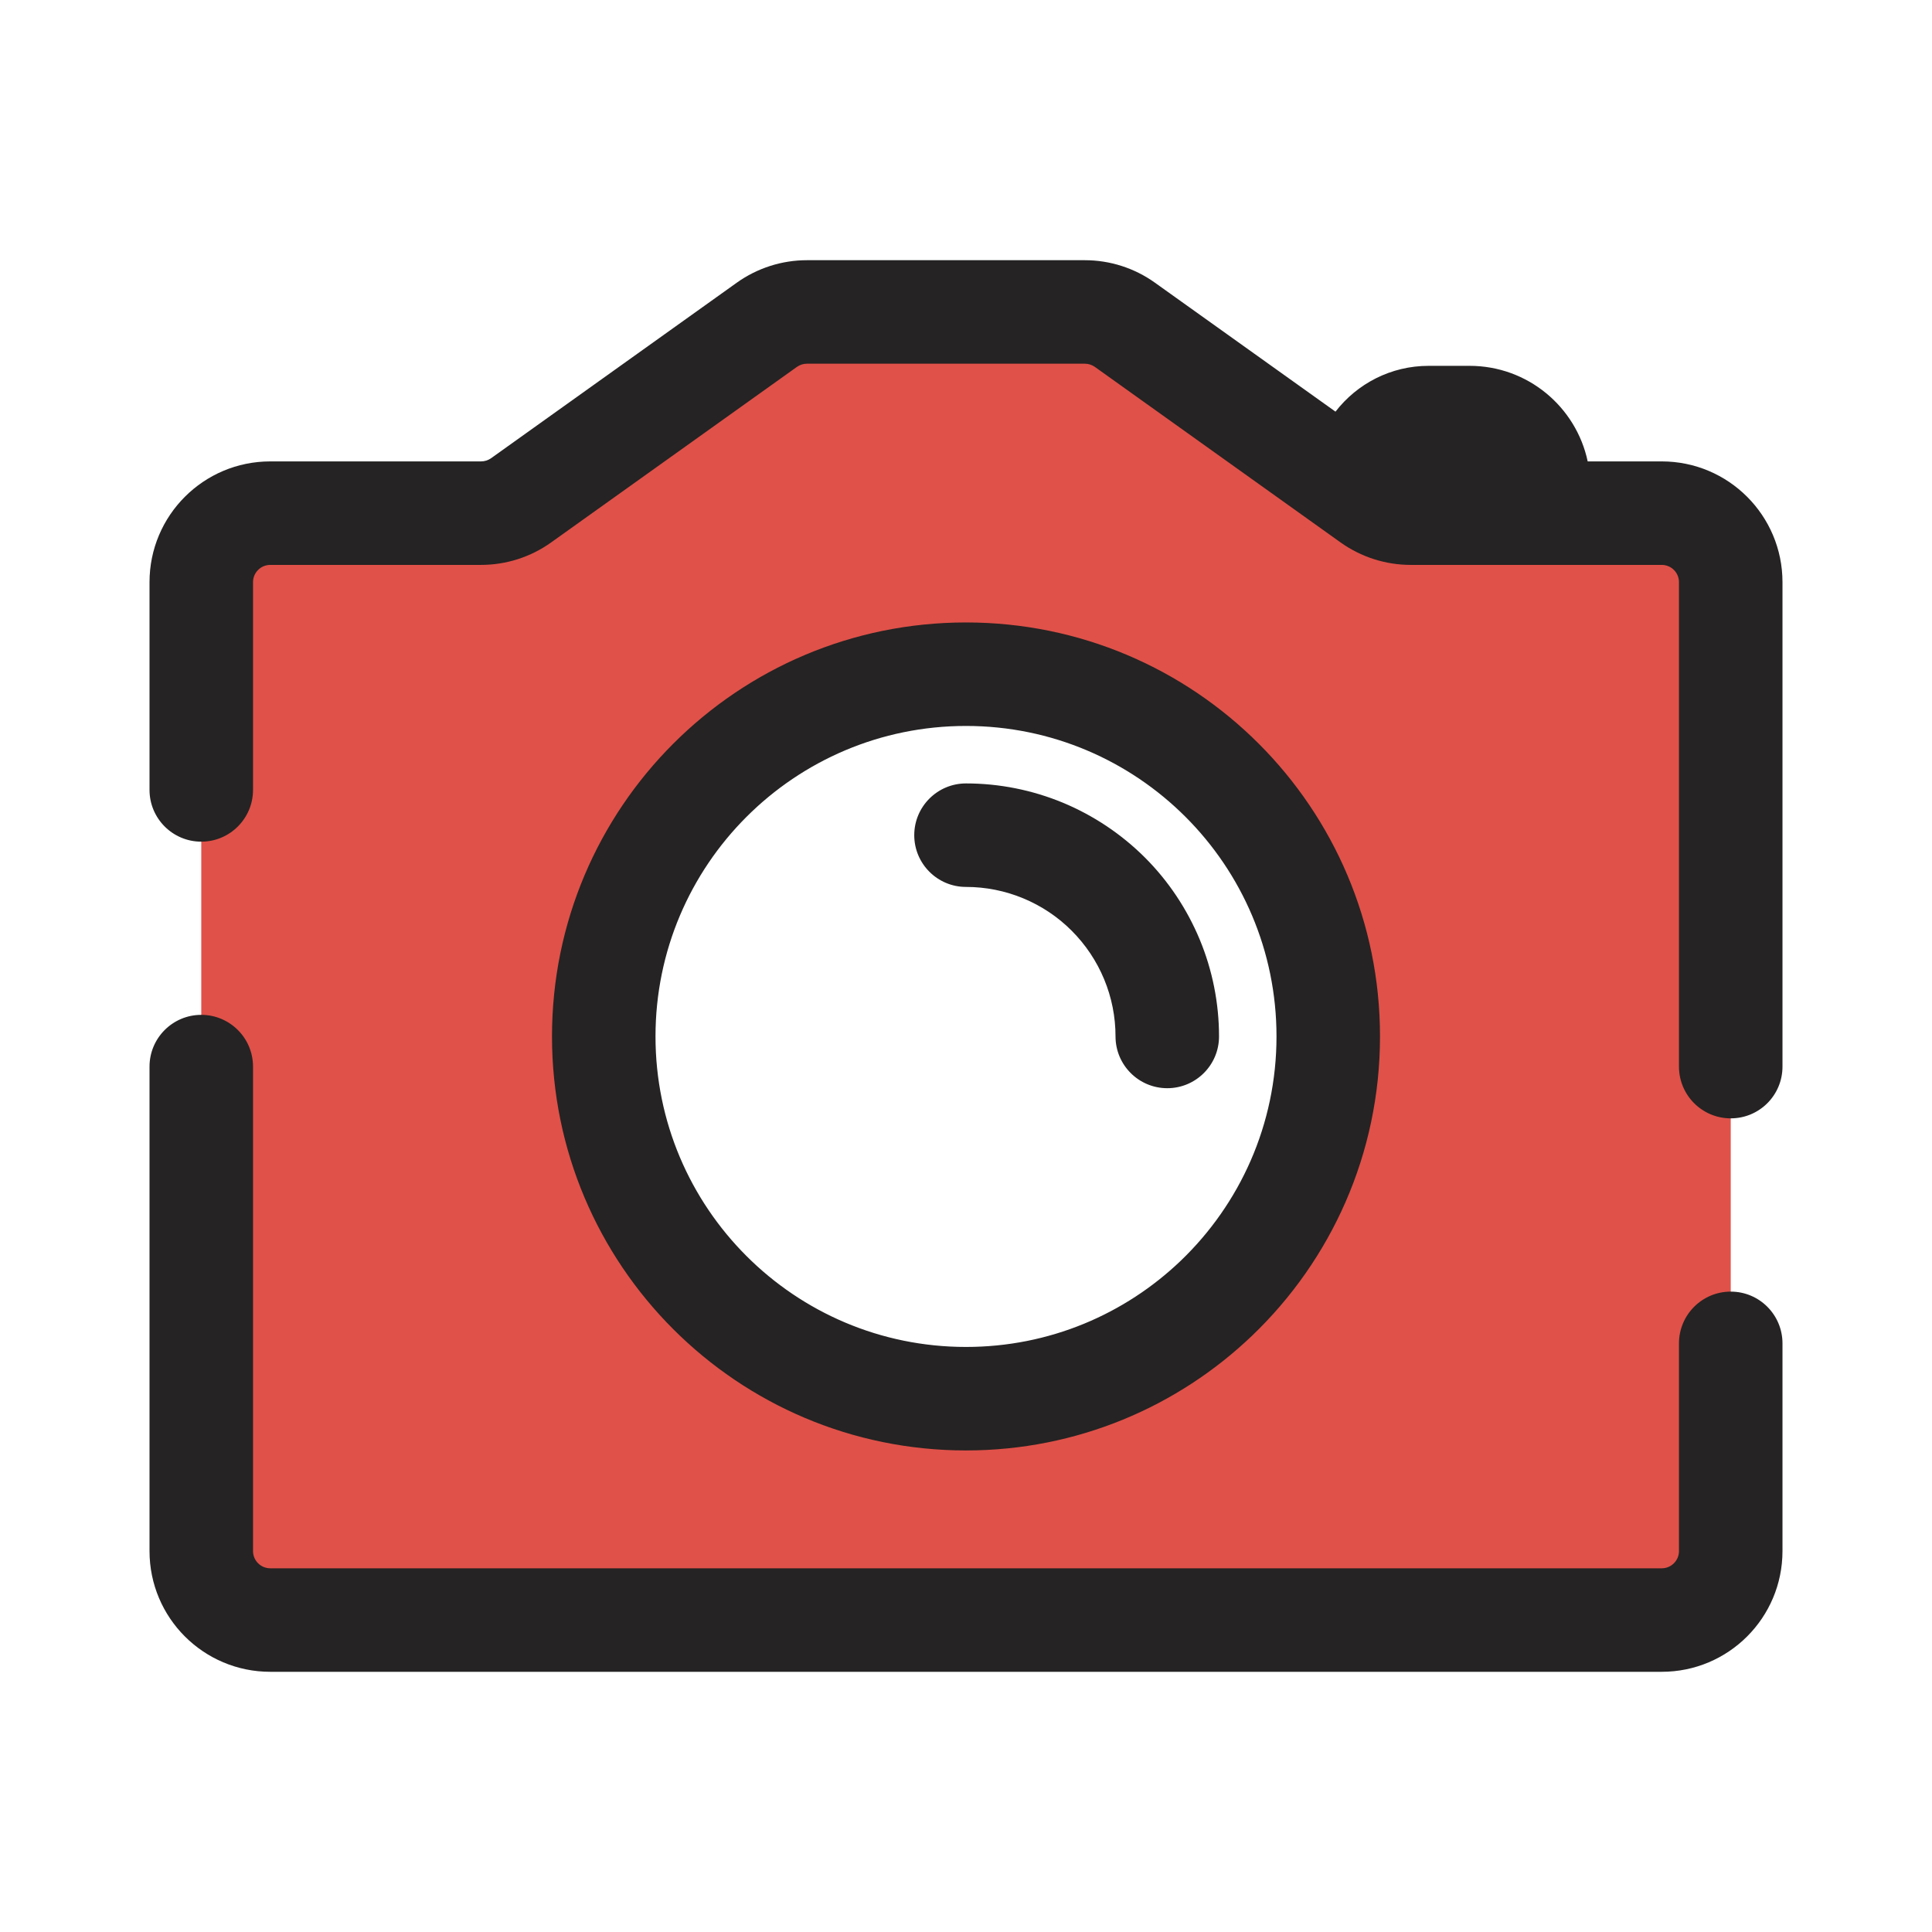 <svg width="28" height="28" viewBox="0 0 28 28" fill="none" xmlns="http://www.w3.org/2000/svg">
<g clip-path="url(#clip0_666_7078)">
<path fill-rule="evenodd" clip-rule="evenodd" d="M11.114 4.853L7.553 7.397C7.383 7.518 7.18 7.583 6.971 7.583H3.917C3.364 7.583 2.917 8.031 2.917 8.583V11.594V15.604V22.625C2.917 23.177 3.364 23.625 3.917 23.625H24.083C24.636 23.625 25.083 23.177 25.083 22.625V19.615V15.604V8.583C25.083 8.031 24.636 7.583 24.083 7.583H20.445C20.237 7.583 20.034 7.518 19.864 7.397L16.302 4.853C16.133 4.732 15.93 4.667 15.721 4.667H11.695C11.487 4.667 11.284 4.732 11.114 4.853ZM17.631 18.958C18.629 18.003 19.25 16.657 19.25 15.167C19.25 12.267 16.9 9.917 14 9.917C11.101 9.917 8.75 12.267 8.75 15.167C8.75 18.066 11.101 20.417 14 20.417C15.409 20.417 16.688 19.862 17.631 18.958Z" fill="#E05149"/>
<path fill-rule="evenodd" clip-rule="evenodd" d="M11.55 5.317C11.593 5.287 11.643 5.271 11.695 5.271H15.721C15.773 5.271 15.824 5.287 15.867 5.317L19.428 7.861C19.725 8.073 20.081 8.187 20.445 8.187H24.083C24.221 8.187 24.333 8.299 24.333 8.437V15.458C24.333 15.873 24.669 16.208 25.083 16.208C25.498 16.208 25.833 15.873 25.833 15.458V8.437C25.833 7.471 25.05 6.687 24.083 6.687H23.01C22.842 5.896 22.14 5.302 21.298 5.302H20.705C20.156 5.302 19.667 5.562 19.355 5.966L16.738 4.097C16.442 3.885 16.086 3.771 15.721 3.771H11.695C11.331 3.771 10.975 3.885 10.678 4.097L7.117 6.641C7.074 6.671 7.023 6.687 6.971 6.687H3.917C2.95 6.687 2.167 7.471 2.167 8.437V11.448C2.167 11.862 2.503 12.198 2.917 12.198C3.331 12.198 3.667 11.862 3.667 11.448V8.437C3.667 8.299 3.779 8.187 3.917 8.187H6.971C7.336 8.187 7.692 8.073 7.988 7.861L11.55 5.317ZM3.667 15.458C3.667 15.044 3.331 14.708 2.917 14.708C2.503 14.708 2.167 15.044 2.167 15.458V22.479C2.167 23.446 2.95 24.229 3.917 24.229H24.083C25.05 24.229 25.833 23.446 25.833 22.479V19.469C25.833 19.055 25.498 18.719 25.083 18.719C24.669 18.719 24.333 19.055 24.333 19.469V22.479C24.333 22.617 24.221 22.729 24.083 22.729H3.917C3.779 22.729 3.667 22.617 3.667 22.479V15.458ZM9.5 15.021C9.5 12.536 11.515 10.521 14 10.521C16.485 10.521 18.5 12.536 18.5 15.021C18.5 16.299 17.968 17.451 17.113 18.271C16.303 19.046 15.208 19.521 14 19.521C11.515 19.521 9.5 17.506 9.5 15.021ZM14 9.021C10.686 9.021 8 11.707 8 15.021C8 18.334 10.686 21.021 14 21.021C15.61 21.021 17.073 20.386 18.15 19.354C19.289 18.263 20 16.724 20 15.021C20 11.707 17.314 9.021 14 9.021ZM13.25 12.104C13.25 11.69 13.586 11.354 14 11.354C14.482 11.354 14.958 11.449 15.403 11.633C15.848 11.818 16.252 12.088 16.593 12.428C16.933 12.768 17.203 13.173 17.388 13.618C17.572 14.062 17.667 14.539 17.667 15.021C17.667 15.435 17.331 15.771 16.917 15.771C16.503 15.771 16.167 15.435 16.167 15.021C16.167 14.736 16.111 14.454 16.002 14.192C15.893 13.929 15.733 13.69 15.532 13.489C15.331 13.287 15.092 13.128 14.829 13.019C14.566 12.91 14.285 12.854 14 12.854C13.586 12.854 13.25 12.518 13.25 12.104Z" fill="#252323"/>
</g>
<defs>
<clipPath id="clip0_666_7078">
<rect width="28" height="28" fill="white"/>
</clipPath>
</defs>
</svg>
